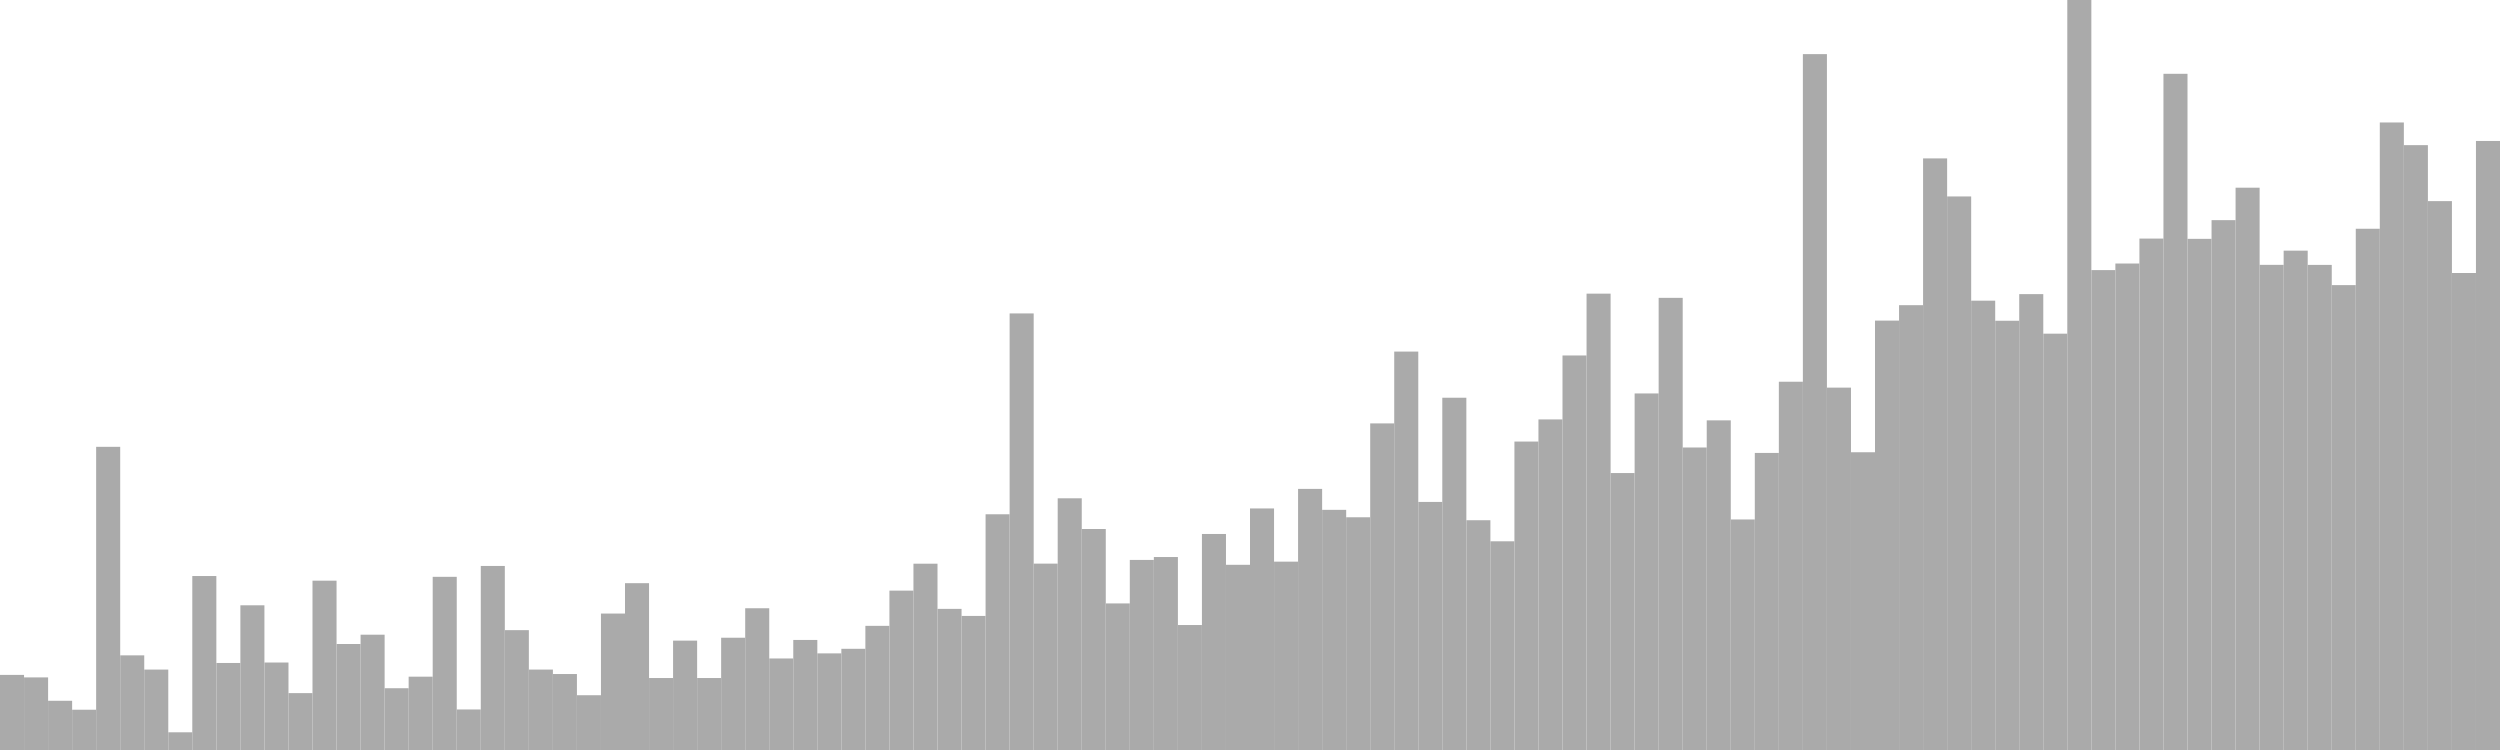 <?xml version="1.0" standalone="no"?>
<svg xmlns:xlink="http://www.w3.org/1999/xlink" xmlns="http://www.w3.org/2000/svg" class="topic-graph" style="width: 100em; height: 30em; text-align: center;"><rect width="0.962em" height="3.004em" x="0em" y="26.996em" fill="#aaa"/><rect width="0.962em" height="2.904em" x="0.962em" y="27.096em" fill="#aaa"/><rect width="0.962em" height="1.969em" x="1.923em" y="28.031em" fill="#aaa"/><rect width="0.962em" height="1.611em" x="2.885em" y="28.389em" fill="#aaa"/><rect width="0.962em" height="12.127em" x="3.846em" y="17.873em" fill="#aaa"/><rect width="0.962em" height="3.786em" x="4.808em" y="26.214em" fill="#aaa"/><rect width="0.962em" height="3.217em" x="5.769em" y="26.783em" fill="#aaa"/><rect width="0.962em" height="0.708em" x="6.731em" y="29.292em" fill="#aaa"/><rect width="0.962em" height="6.959em" x="7.692em" y="23.041em" fill="#aaa"/><rect width="0.962em" height="3.481em" x="8.654em" y="26.519em" fill="#aaa"/><rect width="0.962em" height="5.788em" x="9.615em" y="24.212em" fill="#aaa"/><rect width="0.962em" height="3.499em" x="10.577em" y="26.501em" fill="#aaa"/><rect width="0.962em" height="2.275em" x="11.538em" y="27.725em" fill="#aaa"/><rect width="0.962em" height="6.773em" x="12.5em" y="23.227em" fill="#aaa"/><rect width="0.962em" height="4.24em" x="13.462em" y="25.76em" fill="#aaa"/><rect width="0.962em" height="4.612em" x="14.423em" y="25.388em" fill="#aaa"/><rect width="0.962em" height="2.471em" x="15.385em" y="27.529em" fill="#aaa"/><rect width="0.962em" height="2.933em" x="16.346em" y="27.067em" fill="#aaa"/><rect width="0.962em" height="6.927em" x="17.308em" y="23.073em" fill="#aaa"/><rect width="0.962em" height="1.621em" x="18.269em" y="28.379em" fill="#aaa"/><rect width="0.962em" height="7.362em" x="19.231em" y="22.638em" fill="#aaa"/><rect width="0.962em" height="4.794em" x="20.192em" y="25.206em" fill="#aaa"/><rect width="0.962em" height="3.217em" x="21.154em" y="26.783em" fill="#aaa"/><rect width="0.962em" height="3.039em" x="22.115em" y="26.961em" fill="#aaa"/><rect width="0.962em" height="2.191em" x="23.077em" y="27.809em" fill="#aaa"/><rect width="0.962em" height="5.458em" x="24.038em" y="24.542em" fill="#aaa"/><rect width="0.962em" height="6.673em" x="25em" y="23.327em" fill="#aaa"/><rect width="0.962em" height="2.879em" x="25.962em" y="27.121em" fill="#aaa"/><rect width="0.962em" height="4.375em" x="26.923em" y="25.625em" fill="#aaa"/><rect width="0.962em" height="2.879em" x="27.885em" y="27.121em" fill="#aaa"/><rect width="0.962em" height="4.491em" x="28.846em" y="25.509em" fill="#aaa"/><rect width="0.962em" height="5.67em" x="29.808em" y="24.33em" fill="#aaa"/><rect width="0.962em" height="3.661em" x="30.769em" y="26.339em" fill="#aaa"/><rect width="0.962em" height="4.402em" x="31.731em" y="25.598em" fill="#aaa"/><rect width="0.962em" height="3.865em" x="32.692em" y="26.135em" fill="#aaa"/><rect width="0.962em" height="4.048em" x="33.654em" y="25.952em" fill="#aaa"/><rect width="0.962em" height="4.966em" x="34.615em" y="25.034em" fill="#aaa"/><rect width="0.962em" height="6.375em" x="35.577em" y="23.625em" fill="#aaa"/><rect width="0.962em" height="7.452em" x="36.538em" y="22.548em" fill="#aaa"/><rect width="0.962em" height="5.645em" x="37.5em" y="24.355em" fill="#aaa"/><rect width="0.962em" height="5.363em" x="38.462em" y="24.637em" fill="#aaa"/><rect width="0.962em" height="9.429em" x="39.423em" y="20.571em" fill="#aaa"/><rect width="0.962em" height="17.463em" x="40.385em" y="12.537em" fill="#aaa"/><rect width="0.962em" height="7.455em" x="41.346em" y="22.545em" fill="#aaa"/><rect width="0.962em" height="10.068em" x="42.308em" y="19.932em" fill="#aaa"/><rect width="0.962em" height="8.84em" x="43.269em" y="21.16em" fill="#aaa"/><rect width="0.962em" height="5.863em" x="44.231em" y="24.137em" fill="#aaa"/><rect width="0.962em" height="7.603em" x="45.192em" y="22.397em" fill="#aaa"/><rect width="0.962em" height="7.719em" x="46.154em" y="22.281em" fill="#aaa"/><rect width="0.962em" height="4.999em" x="47.115em" y="25.001em" fill="#aaa"/><rect width="0.962em" height="8.641em" x="48.077em" y="21.359em" fill="#aaa"/><rect width="0.962em" height="7.408em" x="49.038em" y="22.592em" fill="#aaa"/><rect width="0.962em" height="9.662em" x="50em" y="20.338em" fill="#aaa"/><rect width="0.962em" height="7.534em" x="50.962em" y="22.466em" fill="#aaa"/><rect width="0.962em" height="10.444em" x="51.923em" y="19.556em" fill="#aaa"/><rect width="0.962em" height="9.606em" x="52.885em" y="20.394em" fill="#aaa"/><rect width="0.962em" height="9.309em" x="53.846em" y="20.691em" fill="#aaa"/><rect width="0.962em" height="13.064em" x="54.808em" y="16.936em" fill="#aaa"/><rect width="0.962em" height="15.937em" x="55.769em" y="14.063em" fill="#aaa"/><rect width="0.962em" height="9.923em" x="56.731em" y="20.077em" fill="#aaa"/><rect width="0.962em" height="14.091em" x="57.692em" y="15.909em" fill="#aaa"/><rect width="0.962em" height="9.191em" x="58.654em" y="20.809em" fill="#aaa"/><rect width="0.962em" height="8.348em" x="59.615em" y="21.652em" fill="#aaa"/><rect width="0.962em" height="12.338em" x="60.577em" y="17.662em" fill="#aaa"/><rect width="0.962em" height="13.223em" x="61.538em" y="16.777em" fill="#aaa"/><rect width="0.962em" height="15.781em" x="62.5em" y="14.219em" fill="#aaa"/><rect width="0.962em" height="18.254em" x="63.462em" y="11.746em" fill="#aaa"/><rect width="0.962em" height="11.078em" x="64.423em" y="18.922em" fill="#aaa"/><rect width="0.962em" height="14.262em" x="65.385em" y="15.738em" fill="#aaa"/><rect width="0.962em" height="18.086em" x="66.346em" y="11.914em" fill="#aaa"/><rect width="0.962em" height="12.1em" x="67.308em" y="17.9em" fill="#aaa"/><rect width="0.962em" height="13.186em" x="68.269em" y="16.814em" fill="#aaa"/><rect width="0.962em" height="9.221em" x="69.231em" y="20.779em" fill="#aaa"/><rect width="0.962em" height="11.883em" x="70.192em" y="18.117em" fill="#aaa"/><rect width="0.962em" height="14.731em" x="71.154em" y="15.269em" fill="#aaa"/><rect width="0.962em" height="27.835em" x="72.115em" y="2.165em" fill="#aaa"/><rect width="0.962em" height="14.495em" x="73.077em" y="15.505em" fill="#aaa"/><rect width="0.962em" height="11.91em" x="74.038em" y="18.09em" fill="#aaa"/><rect width="0.962em" height="17.176em" x="75em" y="12.824em" fill="#aaa"/><rect width="0.962em" height="17.793em" x="75.962em" y="12.207em" fill="#aaa"/><rect width="0.962em" height="23.664em" x="76.923em" y="6.336em" fill="#aaa"/><rect width="0.962em" height="22.142em" x="77.885em" y="7.858em" fill="#aaa"/><rect width="0.962em" height="17.973em" x="78.846em" y="12.027em" fill="#aaa"/><rect width="0.962em" height="17.17em" x="79.808em" y="12.83em" fill="#aaa"/><rect width="0.962em" height="18.235em" x="80.769em" y="11.765em" fill="#aaa"/><rect width="0.962em" height="16.653em" x="81.731em" y="13.347em" fill="#aaa"/><rect width="0.962em" height="30em" x="82.692em" y="0em" fill="#aaa"/><rect width="0.962em" height="19.196em" x="83.654em" y="10.804em" fill="#aaa"/><rect width="0.962em" height="19.459em" x="84.615em" y="10.541em" fill="#aaa"/><rect width="0.962em" height="20.457em" x="85.577em" y="9.543em" fill="#aaa"/><rect width="0.962em" height="27.048em" x="86.538em" y="2.952em" fill="#aaa"/><rect width="0.962em" height="20.446em" x="87.5em" y="9.554em" fill="#aaa"/><rect width="0.962em" height="21.194em" x="88.462em" y="8.806em" fill="#aaa"/><rect width="0.962em" height="22.492em" x="89.423em" y="7.508em" fill="#aaa"/><rect width="0.962em" height="19.406em" x="90.385em" y="10.594em" fill="#aaa"/><rect width="0.962em" height="19.974em" x="91.346em" y="10.026em" fill="#aaa"/><rect width="0.962em" height="19.404em" x="92.308em" y="10.596em" fill="#aaa"/><rect width="0.962em" height="18.595em" x="93.269em" y="11.405em" fill="#aaa"/><rect width="0.962em" height="20.85em" x="94.231em" y="9.15em" fill="#aaa"/><rect width="0.962em" height="25.101em" x="95.192em" y="4.899em" fill="#aaa"/><rect width="0.962em" height="24.194em" x="96.154em" y="5.806em" fill="#aaa"/><rect width="0.962em" height="21.955em" x="97.115em" y="8.045em" fill="#aaa"/><rect width="0.962em" height="19.08em" x="98.077em" y="10.92em" fill="#aaa"/><rect width="0.962em" height="24.362em" x="99.038em" y="5.638em" fill="#aaa"/></svg>
